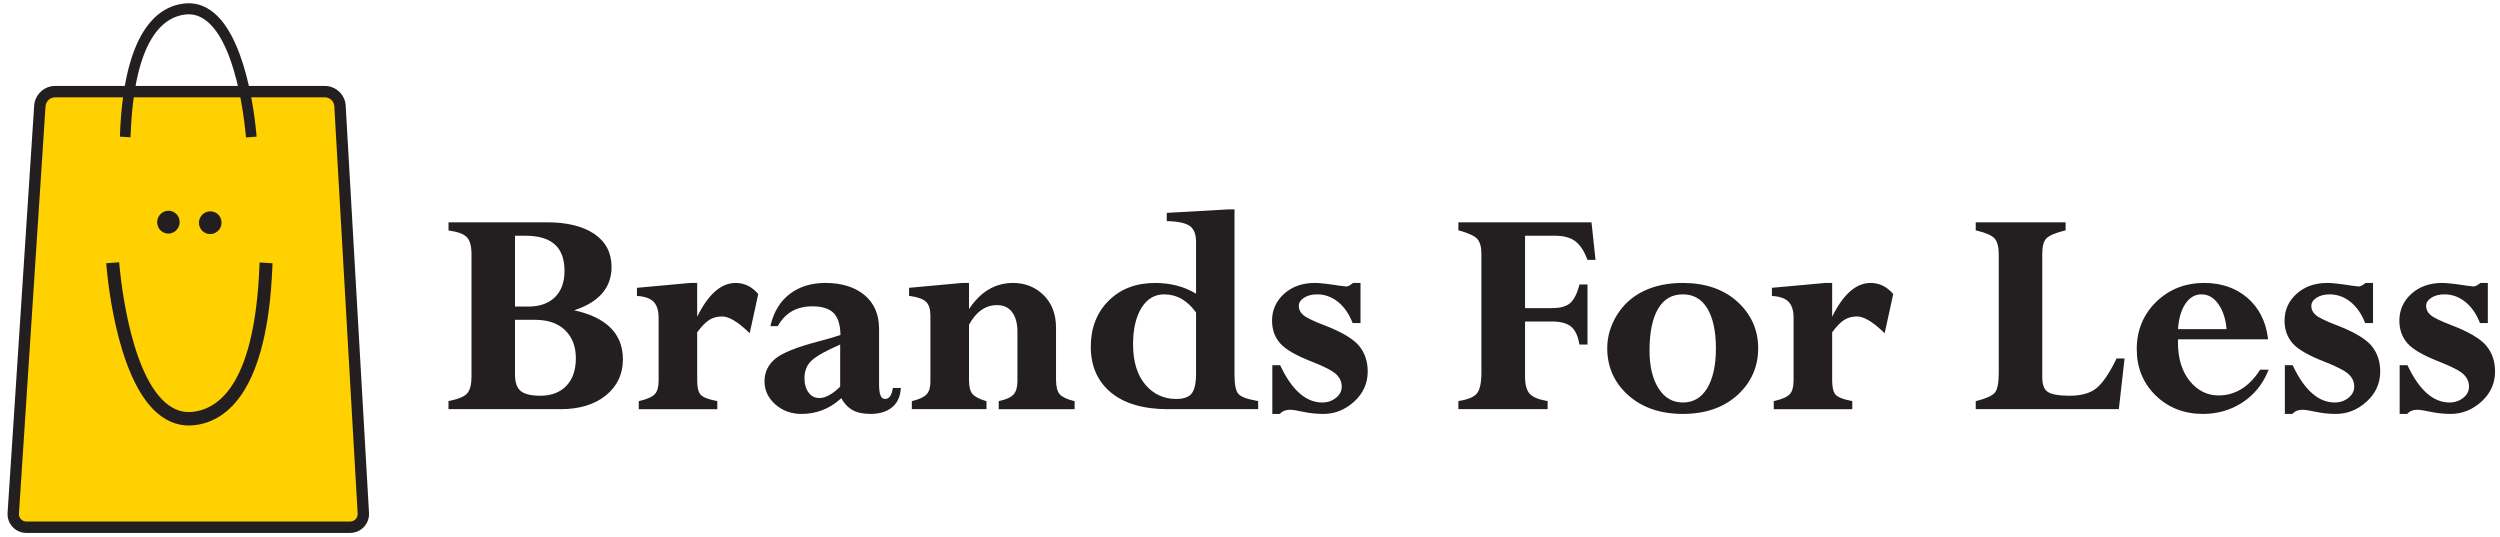 <svg width="191" height="41" viewBox="0 0 191 41" fill="none" xmlns="http://www.w3.org/2000/svg">
<path d="M2.349 40.281C1.576 40.281 0.984 39.649 1.035 38.878L3.025 8.405C3.075 7.633 3.749 7.002 4.523 7.002H24.508C25.281 7.002 25.95 7.634 25.995 8.406L27.74 38.877C27.784 39.649 27.188 40.281 26.415 40.281H2.349V40.281Z" fill="#FFD100"/>
<path d="M26.739 40.715H2.024C1.615 40.715 1.239 40.554 0.964 40.261C0.69 39.968 0.553 39.582 0.58 39.174L2.612 8.053C2.666 7.234 3.377 6.567 4.198 6.567H24.833C25.654 6.567 26.363 7.236 26.409 8.057L28.192 39.177C28.215 39.585 28.076 39.97 27.8 40.262C27.525 40.554 27.148 40.715 26.739 40.715ZM4.198 7.437C3.832 7.437 3.505 7.744 3.48 8.109L1.448 39.23C1.437 39.396 1.49 39.551 1.599 39.666C1.707 39.782 1.858 39.846 2.024 39.846H26.739C26.905 39.846 27.058 39.781 27.168 39.665C27.278 39.548 27.333 39.393 27.324 39.226L25.541 8.106C25.52 7.743 25.196 7.437 24.833 7.437H4.198Z" fill="#231F20"/>
<path d="M19.604 10.441C19.582 10.149 19.077 3.314 16.386 1.017C15.678 0.413 14.886 0.163 14.02 0.273C11.981 0.534 9.49 2.464 9.17 10.163C9.167 10.281 9.165 10.377 9.159 10.441L9.971 10.489C9.978 10.424 9.98 10.325 9.984 10.198C10.276 3.089 12.393 1.334 14.119 1.112C14.762 1.03 15.332 1.214 15.868 1.67C18.293 3.738 18.785 10.433 18.791 10.503L19.604 10.441Z" fill="#231F20"/>
<path d="M13.718 16.85C13.782 17.328 13.456 17.769 12.982 17.838C12.511 17.903 12.078 17.572 12.015 17.096C11.951 16.618 12.281 16.178 12.752 16.109C13.226 16.041 13.656 16.373 13.718 16.85Z" fill="#231F20"/>
<path d="M16.919 16.889C16.984 17.37 16.646 17.807 16.179 17.875C15.705 17.944 15.27 17.616 15.207 17.135C15.143 16.663 15.475 16.22 15.95 16.153C16.42 16.087 16.857 16.417 16.919 16.889Z" fill="#231F20"/>
<path d="M8.116 20.111C8.142 20.467 8.756 28.781 12.029 31.574C12.891 32.308 13.855 32.612 14.907 32.479C17.386 32.162 20.418 29.813 20.807 20.449C20.809 20.305 20.813 20.189 20.82 20.113L19.833 20.053C19.825 20.133 19.822 20.252 19.817 20.408C19.461 29.054 16.887 31.189 14.787 31.459C14.005 31.558 13.312 31.335 12.66 30.78C9.712 28.264 9.113 20.123 9.105 20.037L8.116 20.111Z" fill="#231F20"/>
<path d="M42.837 31.146H34.377V30.735C35.109 30.587 35.584 30.374 35.806 30.096C36.026 29.819 36.138 29.375 36.138 28.766V19.432C36.138 18.791 36.015 18.336 35.771 18.066C35.526 17.796 35.063 17.61 34.378 17.509V17.098H41.782C43.297 17.098 44.479 17.386 45.331 17.96C46.183 18.534 46.607 19.346 46.607 20.393C46.607 22.019 45.57 23.121 43.489 23.699V23.746C46.147 24.231 47.477 25.466 47.477 27.451C47.477 28.554 47.054 29.445 46.21 30.125C45.367 30.806 44.242 31.146 42.837 31.146ZM39.232 17.895V23.537H40.37C41.269 23.537 41.972 23.285 42.481 22.785C42.989 22.285 43.243 21.59 43.243 20.698C43.243 18.83 42.211 17.895 40.147 17.895H39.232ZM40.898 24.322H39.232V28.626C39.232 29.251 39.389 29.693 39.703 29.956C40.015 30.219 40.539 30.349 41.274 30.349C42.156 30.349 42.85 30.085 43.354 29.556C43.859 29.03 44.109 28.301 44.109 27.37C44.109 26.448 43.828 25.71 43.26 25.155C42.693 24.599 41.907 24.322 40.898 24.322Z" fill="#231F20"/>
<path d="M42.837 31.26H34.264V30.642L34.356 30.624C35.055 30.482 35.514 30.28 35.716 30.025C35.92 29.771 36.023 29.347 36.023 28.766V19.432C36.023 18.824 35.909 18.391 35.686 18.143C35.462 17.894 35.015 17.719 34.362 17.621L34.265 17.607V16.984H41.783C43.313 16.984 44.529 17.281 45.395 17.865C46.275 18.46 46.723 19.311 46.723 20.394C46.723 21.976 45.761 23.09 43.866 23.706C46.338 24.246 47.59 25.505 47.59 27.452C47.59 28.585 47.151 29.515 46.283 30.216C45.42 30.909 44.263 31.26 42.837 31.26ZM34.492 31.032H42.837C44.209 31.032 45.32 30.698 46.139 30.037C46.949 29.382 47.362 28.513 47.362 27.452C47.362 25.513 46.088 24.338 43.469 23.859L43.376 23.842V23.612L43.459 23.59C45.502 23.022 46.492 21.977 46.492 20.394C46.492 19.377 46.093 18.612 45.267 18.055C44.44 17.496 43.266 17.213 41.783 17.213H34.492V17.411C35.155 17.52 35.603 17.71 35.855 17.988C36.117 18.28 36.251 18.765 36.251 19.432V28.766C36.251 29.399 36.132 29.87 35.894 30.169C35.663 30.459 35.204 30.675 34.492 30.829V31.032ZM41.274 30.463C40.503 30.463 39.966 30.326 39.629 30.044C39.291 29.761 39.119 29.284 39.119 28.626V24.206H40.899C41.933 24.206 42.755 24.499 43.341 25.072C43.927 25.647 44.225 26.42 44.225 27.37C44.225 28.327 43.96 29.089 43.437 29.635C42.914 30.184 42.185 30.463 41.274 30.463ZM39.347 24.435V28.625C39.347 29.212 39.492 29.63 39.776 29.868C40.066 30.111 40.568 30.234 41.274 30.234C42.12 30.234 42.792 29.98 43.272 29.478C43.752 28.975 43.996 28.266 43.996 27.37C43.996 26.484 43.721 25.765 43.181 25.236C42.639 24.704 41.871 24.435 40.899 24.435H39.347ZM40.37 23.65H39.119V17.781H40.147C42.278 17.781 43.357 18.763 43.357 20.698C43.357 21.617 43.09 22.347 42.56 22.867C42.033 23.387 41.297 23.65 40.37 23.65ZM39.347 23.421H40.37C41.234 23.421 41.917 23.18 42.399 22.704C42.883 22.23 43.128 21.554 43.128 20.698C43.128 18.89 42.153 18.011 40.146 18.011H39.346V23.421H39.347Z" fill="#231F20"/>
<path d="M53.151 21.731V24.614H53.197C54.058 22.693 55.058 21.731 56.2 21.731C56.824 21.731 57.36 21.986 57.806 22.498L57.208 25.236C56.388 24.454 55.707 24.065 55.167 24.065C54.77 24.065 54.422 24.157 54.125 24.345C53.828 24.533 53.502 24.869 53.151 25.353V29.059C53.151 29.638 53.253 30.032 53.455 30.243C53.658 30.455 54.068 30.619 54.688 30.735V31.146H48.919V30.735C49.512 30.595 49.911 30.412 50.118 30.185C50.325 29.958 50.43 29.584 50.43 29.059V24.275C50.43 23.704 50.299 23.279 50.037 22.997C49.775 22.715 49.355 22.552 48.777 22.505V22.094L52.741 21.731H53.151Z" fill="#231F20"/>
<path d="M54.802 31.261H48.803V30.645L48.892 30.625C49.46 30.491 49.845 30.316 50.035 30.107C50.222 29.904 50.318 29.551 50.318 29.059V24.275C50.318 23.738 50.194 23.334 49.955 23.076C49.714 22.817 49.315 22.663 48.769 22.618L48.663 22.61V21.989L52.731 21.617H53.264V24.201C54.106 22.485 55.091 21.617 56.2 21.617C56.856 21.617 57.426 21.888 57.894 22.423L57.93 22.466L57.277 25.459L57.13 25.319C56.334 24.563 55.674 24.178 55.167 24.178C54.793 24.178 54.463 24.267 54.186 24.442C53.908 24.616 53.599 24.936 53.265 25.39V29.059C53.265 29.603 53.357 29.976 53.539 30.165C53.724 30.357 54.118 30.512 54.708 30.624L54.802 30.641V31.261ZM49.032 31.032H54.572V30.83C53.977 30.708 53.584 30.543 53.373 30.322C53.147 30.087 53.037 29.673 53.037 29.059V25.317L53.058 25.287C53.422 24.786 53.751 24.445 54.064 24.248C54.378 24.051 54.749 23.951 55.166 23.951C55.71 23.951 56.354 24.299 57.138 25.016L57.681 22.531C57.267 22.076 56.77 21.845 56.199 21.845C55.112 21.845 54.139 22.793 53.301 24.661L53.271 24.729H53.036V21.845H52.741L48.891 22.198V22.4C49.443 22.461 49.857 22.635 50.12 22.919C50.402 23.221 50.544 23.677 50.544 24.275V29.059C50.544 29.618 50.433 30.011 50.204 30.261C49.989 30.496 49.605 30.681 49.031 30.825V31.032H49.032Z" fill="#231F20"/>
<path d="M61.23 31.511C60.48 31.511 59.84 31.277 59.314 30.812C58.786 30.347 58.521 29.785 58.521 29.13C58.521 28.473 58.783 27.928 59.306 27.494C59.831 27.059 60.925 26.624 62.591 26.187C63.395 25.976 63.975 25.803 64.325 25.67C64.325 24.834 64.147 24.228 63.786 23.853C63.427 23.477 62.856 23.289 62.075 23.289C60.846 23.289 59.941 23.794 59.355 24.802H59.002C59.244 23.826 59.72 23.069 60.428 22.533C61.133 21.998 62.013 21.731 63.06 21.731C64.271 21.731 65.238 22.027 65.961 22.622C66.684 23.216 67.046 24.048 67.046 25.119V29.387C67.046 30.193 67.23 30.595 67.598 30.595C67.981 30.595 68.219 30.314 68.314 29.751H68.699C68.653 30.314 68.437 30.747 68.054 31.053C67.672 31.358 67.15 31.511 66.495 31.511C65.94 31.511 65.492 31.41 65.152 31.211C64.812 31.011 64.529 30.685 64.302 30.231L64.092 30.431C63.278 31.151 62.324 31.511 61.23 31.511ZM64.302 29.586V26.151C63.108 26.66 62.316 27.097 61.927 27.465C61.542 27.832 61.348 28.305 61.348 28.884C61.348 29.375 61.462 29.773 61.694 30.074C61.925 30.375 62.227 30.525 62.602 30.525C63.109 30.525 63.676 30.212 64.302 29.586Z" fill="#231F20"/>
<path d="M66.496 31.624C65.923 31.624 65.451 31.518 65.095 31.309C64.771 31.12 64.495 30.821 64.272 30.418L64.17 30.513C63.336 31.251 62.348 31.624 61.23 31.624C60.455 31.624 59.785 31.38 59.239 30.898C58.686 30.412 58.408 29.817 58.408 29.13C58.408 28.441 58.685 27.86 59.234 27.405C59.778 26.956 60.866 26.521 62.562 26.075C63.305 25.881 63.861 25.717 64.211 25.591C64.201 24.828 64.03 24.271 63.704 23.931C63.37 23.582 62.822 23.404 62.075 23.404C60.88 23.404 60.022 23.88 59.455 24.86L59.421 24.916H58.858L58.892 24.774C59.14 23.776 59.632 22.991 60.36 22.442C61.083 21.894 61.992 21.616 63.06 21.616C64.293 21.616 65.295 21.924 66.035 22.533C66.781 23.148 67.161 24.016 67.161 25.118V29.386C67.161 30.112 67.308 30.48 67.598 30.48C67.716 30.48 68.075 30.48 68.2 29.731L68.217 29.636H68.824L68.814 29.76C68.765 30.352 68.533 30.818 68.128 31.141C67.723 31.461 67.175 31.624 66.496 31.624ZM64.335 30.042L64.405 30.18C64.621 30.612 64.891 30.925 65.212 31.112C65.532 31.3 65.962 31.396 66.495 31.396C67.123 31.396 67.622 31.249 67.983 30.962C68.317 30.697 68.508 30.338 68.573 29.866H68.408C68.292 30.425 68.02 30.709 67.598 30.709C67.155 30.709 66.931 30.264 66.931 29.387V25.118C66.931 24.089 66.581 23.279 65.888 22.71C65.192 22.136 64.238 21.845 63.06 21.845C62.042 21.845 61.18 22.107 60.496 22.625C59.849 23.115 59.395 23.81 59.151 24.689H59.289C59.896 23.684 60.832 23.175 62.075 23.175C62.886 23.175 63.488 23.377 63.869 23.774C64.249 24.169 64.44 24.807 64.44 25.67V25.75L64.368 25.778C64.01 25.913 63.438 26.083 62.62 26.298C60.979 26.728 59.889 27.162 59.379 27.583C58.88 27.997 58.636 28.503 58.636 29.131C58.636 29.759 58.882 30.28 59.39 30.727C59.894 31.171 60.513 31.396 61.231 31.396C62.291 31.396 63.228 31.043 64.018 30.346L64.335 30.042ZM62.602 30.64C62.191 30.64 61.854 30.471 61.603 30.142C61.358 29.823 61.233 29.4 61.233 28.883C61.233 28.274 61.44 27.769 61.848 27.382C62.25 27.001 63.038 26.564 64.257 26.046L64.416 25.979V29.634L64.384 29.668C63.738 30.312 63.14 30.64 62.602 30.64ZM64.189 26.325C63.099 26.796 62.365 27.207 62.007 27.547C61.641 27.895 61.462 28.332 61.462 28.883C61.462 29.348 61.57 29.725 61.786 30.003C61.994 30.277 62.261 30.41 62.603 30.41C63.068 30.41 63.601 30.117 64.189 29.539V26.325H64.189Z" fill="#231F20"/>
<path d="M73.918 21.731V23.947H73.964C74.832 22.469 75.977 21.731 77.399 21.731C78.29 21.731 79.043 22.029 79.651 22.627C80.261 23.226 80.565 24.025 80.565 25.025V28.989C80.565 29.559 80.667 29.96 80.871 30.191C81.073 30.422 81.446 30.603 81.984 30.735V31.146H76.416V30.735C76.946 30.619 77.318 30.441 77.53 30.202C77.74 29.964 77.846 29.598 77.846 29.106V25.354C77.846 24.673 77.699 24.145 77.405 23.765C77.113 23.386 76.7 23.196 76.169 23.196C75.238 23.196 74.487 23.724 73.918 24.779V29.012C73.918 29.552 74.01 29.935 74.197 30.162C74.386 30.388 74.739 30.58 75.255 30.735V31.146H69.779V30.735C70.309 30.603 70.68 30.424 70.885 30.196C71.094 29.97 71.197 29.63 71.197 29.177V24.111C71.197 23.596 71.078 23.22 70.84 22.986C70.601 22.751 70.177 22.591 69.567 22.506V22.095L73.506 21.732H73.918V21.731Z" fill="#231F20"/>
<path d="M82.098 31.261H76.302V30.644L76.391 30.624C76.896 30.513 77.249 30.345 77.445 30.126C77.636 29.911 77.732 29.567 77.732 29.106V25.353C77.732 24.702 77.593 24.192 77.316 23.834C77.043 23.482 76.668 23.31 76.169 23.31C75.294 23.31 74.577 23.814 74.032 24.808V29.012C74.032 29.521 74.118 29.884 74.286 30.088C74.458 30.296 74.796 30.477 75.287 30.626L75.368 30.65V31.26H69.664V30.645L69.751 30.624C70.258 30.497 70.61 30.328 70.801 30.119C70.988 29.915 71.082 29.597 71.082 29.175V24.11C71.082 23.629 70.974 23.278 70.759 23.066C70.539 22.85 70.133 22.699 69.551 22.617L69.453 22.602V21.989L73.497 21.617H74.033V23.62C74.899 22.29 76.031 21.617 77.4 21.617C78.318 21.617 79.103 21.929 79.731 22.547C80.361 23.164 80.68 23.997 80.68 25.026V28.989C80.68 29.529 80.774 29.907 80.957 30.116C81.144 30.327 81.499 30.499 82.012 30.626L82.099 30.646V31.261H82.098ZM76.53 31.032H81.871V30.825C81.351 30.687 80.996 30.505 80.786 30.266C80.561 30.011 80.451 29.593 80.451 28.988V25.025C80.451 24.061 80.156 23.282 79.57 22.709C78.987 22.136 78.256 21.845 77.4 21.845C76.028 21.845 74.903 22.572 74.063 24.004L74.03 24.06H73.804V21.845H73.507L69.682 22.198V22.406C70.269 22.499 70.674 22.663 70.921 22.903C71.18 23.16 71.312 23.566 71.312 24.11V29.176C71.312 29.657 71.198 30.026 70.972 30.273C70.759 30.506 70.405 30.687 69.892 30.825V31.032H75.141V30.819C74.641 30.66 74.303 30.468 74.111 30.233C73.904 29.984 73.804 29.584 73.804 29.012L73.817 24.724C74.407 23.634 75.197 23.081 76.17 23.081C76.735 23.081 77.183 23.288 77.497 23.695C77.804 24.093 77.961 24.651 77.961 25.353V29.106C77.961 29.625 77.845 30.019 77.615 30.277C77.397 30.524 77.042 30.703 76.531 30.826V31.032H76.53Z" fill="#231F20"/>
<path d="M93.793 16.113H94.203V28.672C94.203 29.422 94.31 29.92 94.525 30.167C94.739 30.413 95.235 30.602 96.008 30.735V31.145H89.232C87.379 31.145 85.952 30.732 84.951 29.903C83.95 29.075 83.45 27.937 83.45 26.491C83.45 25.084 83.893 23.938 84.782 23.056C85.668 22.172 86.823 21.73 88.246 21.73C89.489 21.73 90.571 22.035 91.494 22.645V18.494C91.494 17.877 91.329 17.442 90.996 17.193C90.664 16.942 90.083 16.806 89.254 16.782V16.372L93.793 16.113ZM91.494 28.531V23.841C90.806 22.864 89.958 22.375 88.95 22.375C88.183 22.375 87.577 22.729 87.127 23.436C86.677 24.144 86.453 25.104 86.453 26.315C86.453 27.652 86.774 28.699 87.414 29.457C88.056 30.216 88.869 30.595 89.853 30.595C90.461 30.595 90.89 30.444 91.132 30.139C91.372 29.832 91.494 29.298 91.494 28.531Z" fill="#231F20"/>
<path d="M96.123 31.26H89.232C87.36 31.26 85.896 30.833 84.879 29.991C83.856 29.144 83.335 27.966 83.335 26.491C83.335 25.06 83.795 23.876 84.7 22.974C85.606 22.073 86.798 21.617 88.245 21.617C89.427 21.617 90.48 21.892 91.379 22.438V18.494C91.379 17.917 91.227 17.51 90.927 17.284C90.615 17.049 90.052 16.919 89.251 16.897L89.141 16.893V16.264L93.786 16H94.317V28.673C94.317 29.392 94.416 29.869 94.611 30.092C94.809 30.317 95.284 30.496 96.028 30.624L96.123 30.64V31.26H96.123ZM88.246 21.845C86.862 21.845 85.723 22.278 84.861 23.137C84.001 23.994 83.565 25.122 83.565 26.491C83.565 27.895 84.056 29.013 85.025 29.815C85.999 30.623 87.416 31.032 89.232 31.032H95.894V30.831C95.141 30.694 94.665 30.5 94.439 30.242C94.203 29.971 94.089 29.459 94.089 28.672V16.228H93.793L89.368 16.48V16.672C90.17 16.705 90.724 16.847 91.065 17.102C91.425 17.373 91.608 17.842 91.608 18.494V22.858L91.431 22.739C90.532 22.146 89.46 21.845 88.246 21.845ZM89.852 30.709C88.837 30.709 87.988 30.313 87.327 29.531C86.671 28.756 86.339 27.674 86.339 26.315C86.339 25.086 86.571 24.097 87.03 23.375C87.499 22.636 88.145 22.261 88.95 22.261C89.993 22.261 90.881 22.771 91.588 23.776L91.609 23.805V28.532C91.609 29.331 91.483 29.879 91.221 30.209C90.956 30.541 90.497 30.709 89.852 30.709ZM88.95 22.49C88.22 22.49 87.654 22.82 87.223 23.497C86.788 24.182 86.566 25.13 86.566 26.314C86.566 27.618 86.881 28.65 87.501 29.384C88.117 30.111 88.908 30.48 89.852 30.48C90.423 30.48 90.823 30.34 91.042 30.066C91.265 29.783 91.379 29.267 91.379 28.531V23.878C90.722 22.957 89.904 22.49 88.95 22.49Z" fill="#231F20"/>
<path d="M97.321 31.511V28.016H97.733C98.636 29.915 99.731 30.865 101.014 30.865C101.452 30.865 101.828 30.735 102.147 30.477C102.463 30.219 102.623 29.909 102.623 29.549C102.623 29.159 102.478 28.82 102.188 28.534C101.9 28.249 101.274 27.918 100.312 27.541C99.085 27.064 98.276 26.601 97.885 26.151C97.494 25.701 97.298 25.151 97.298 24.502C97.298 23.72 97.594 23.061 98.185 22.529C98.775 21.997 99.534 21.731 100.466 21.731C100.809 21.731 101.406 21.798 102.259 21.93C102.595 21.978 102.798 22.001 102.868 22.001C103.008 22.001 103.193 21.912 103.42 21.732H103.83V24.568H103.42C103.146 23.881 102.763 23.343 102.271 22.956C101.778 22.569 101.23 22.375 100.628 22.375C100.199 22.375 99.839 22.471 99.55 22.663C99.26 22.855 99.115 23.096 99.115 23.386C99.115 23.675 99.237 23.928 99.481 24.143C99.722 24.359 100.266 24.627 101.11 24.947C102.414 25.447 103.287 25.956 103.726 26.472C104.162 26.987 104.38 27.624 104.38 28.382C104.38 29.256 104.047 29.997 103.378 30.602C102.71 31.207 101.953 31.511 101.11 31.511C100.609 31.511 100.114 31.459 99.62 31.358C99.12 31.248 98.769 31.193 98.566 31.193C98.206 31.193 97.927 31.298 97.733 31.511H97.321Z" fill="#231F20"/>
<path d="M101.11 31.624C100.605 31.624 100.097 31.572 99.597 31.469C99.106 31.362 98.758 31.307 98.565 31.307C98.235 31.307 97.99 31.399 97.816 31.588L97.781 31.624H97.206V27.901H97.805L97.835 27.966C98.713 29.814 99.782 30.75 101.014 30.75C101.427 30.75 101.774 30.632 102.074 30.388C102.364 30.15 102.508 29.875 102.508 29.549C102.508 29.186 102.376 28.881 102.108 28.615C101.831 28.342 101.214 28.017 100.269 27.648C99.013 27.159 98.205 26.694 97.799 26.225C97.39 25.755 97.184 25.175 97.184 24.501C97.184 23.688 97.494 22.995 98.108 22.443C98.716 21.894 99.508 21.616 100.464 21.616C100.812 21.616 101.422 21.684 102.274 21.817C102.704 21.875 102.83 21.885 102.866 21.885C102.946 21.885 103.093 21.843 103.346 21.64L103.378 21.616H103.943V24.682H103.341L103.313 24.61C103.046 23.944 102.674 23.418 102.199 23.044C101.729 22.676 101.2 22.489 100.627 22.489C100.222 22.489 99.88 22.579 99.612 22.757C99.355 22.928 99.229 23.133 99.229 23.384C99.229 23.642 99.336 23.862 99.554 24.056C99.785 24.261 100.321 24.523 101.148 24.838C102.467 25.343 103.362 25.868 103.811 26.396C104.263 26.93 104.494 27.597 104.494 28.38C104.494 29.284 104.143 30.059 103.455 30.685C102.769 31.309 101.979 31.624 101.11 31.624ZM98.566 31.079C98.777 31.079 99.131 31.133 99.643 31.245C100.127 31.345 100.62 31.396 101.11 31.396C101.92 31.396 102.657 31.101 103.302 30.516C103.942 29.937 104.265 29.218 104.265 28.381C104.265 27.654 104.054 27.036 103.636 26.545C103.214 26.047 102.349 25.544 101.068 25.053C100.204 24.724 99.659 24.454 99.403 24.228C99.135 23.991 99.001 23.707 99.001 23.385C99.001 23.056 99.164 22.781 99.486 22.568C99.793 22.365 100.177 22.261 100.627 22.261C101.255 22.261 101.83 22.463 102.34 22.866C102.83 23.249 103.218 23.784 103.496 24.454H103.715V21.845H103.458C103.224 22.026 103.031 22.114 102.867 22.114C102.791 22.114 102.586 22.091 102.243 22.043C101.4 21.912 100.803 21.845 100.465 21.845C99.568 21.845 98.827 22.103 98.26 22.614C97.698 23.121 97.412 23.756 97.412 24.501C97.412 25.118 97.601 25.65 97.972 26.075C98.347 26.509 99.148 26.966 100.352 27.435C101.34 27.821 101.966 28.154 102.268 28.453C102.579 28.76 102.736 29.129 102.736 29.549C102.736 29.943 102.563 30.285 102.22 30.565C101.882 30.839 101.477 30.978 101.014 30.978C99.703 30.978 98.575 30.02 97.66 28.13H97.436V31.396H97.684C97.898 31.185 98.195 31.079 98.566 31.079Z" fill="#231F20"/>
<path d="M120.761 21.847H121.173V26.21H120.761C120.652 25.58 120.429 25.13 120.093 24.859C119.757 24.586 119.253 24.451 118.581 24.451H116.4V28.79C116.4 29.415 116.526 29.868 116.776 30.15C117.025 30.431 117.475 30.628 118.124 30.736V31.146H111.535V30.736C112.225 30.628 112.691 30.422 112.932 30.121C113.174 29.82 113.293 29.267 113.293 28.461V19.408C113.293 18.838 113.18 18.429 112.95 18.177C112.721 17.927 112.248 17.705 111.536 17.51V17.099H121.491L121.772 19.738H121.362C121.112 19.081 120.791 18.61 120.403 18.324C120.012 18.039 119.486 17.896 118.824 17.896H116.402V23.653H118.582C119.217 23.653 119.691 23.524 120.006 23.266C120.322 23.008 120.574 22.535 120.761 21.847Z" fill="#231F20"/>
<path d="M118.238 31.26H111.42V30.638L111.516 30.623C112.175 30.518 112.621 30.325 112.842 30.049C113.066 29.771 113.179 29.236 113.179 28.461V19.408C113.179 18.87 113.073 18.483 112.865 18.255C112.65 18.022 112.193 17.808 111.503 17.619L111.42 17.597V16.984H121.591L121.898 19.852H121.281L121.253 19.777C121.013 19.145 120.703 18.687 120.334 18.415C119.966 18.147 119.457 18.011 118.822 18.011H116.514V23.539H118.581C119.185 23.539 119.64 23.418 119.934 23.178C120.23 22.936 120.471 22.479 120.651 21.818L120.674 21.733H121.286V26.324H120.667L120.649 26.229C120.545 25.631 120.334 25.201 120.022 24.947C119.708 24.694 119.222 24.564 118.58 24.564H116.514V28.79C116.514 29.383 116.632 29.815 116.86 30.074C117.092 30.333 117.522 30.518 118.143 30.624L118.238 30.639V31.26ZM111.648 31.032H118.011V30.831C117.388 30.716 116.943 30.511 116.69 30.226C116.421 29.923 116.285 29.439 116.285 28.789V24.337H118.58C119.277 24.337 119.809 24.482 120.165 24.769C120.503 25.043 120.736 25.489 120.857 26.095H121.058V21.96H120.85C120.659 22.625 120.399 23.094 120.079 23.355C119.742 23.629 119.238 23.767 118.581 23.767H116.286V17.781H118.823C119.507 17.781 120.06 17.933 120.469 18.231C120.861 18.518 121.186 18.986 121.438 19.623H121.644L121.387 17.212H111.648V17.423C112.344 17.618 112.797 17.841 113.033 18.1C113.281 18.37 113.407 18.811 113.407 19.407V28.46C113.407 29.301 113.281 29.867 113.022 30.191C112.771 30.504 112.322 30.714 111.649 30.831V31.032H111.648Z" fill="#231F20"/>
<path d="M134.21 26.608C134.21 28 133.693 29.165 132.657 30.103C131.622 31.04 130.26 31.51 128.571 31.51C126.884 31.51 125.516 31.042 124.472 30.108C123.429 29.174 122.908 28.007 122.908 26.608C122.908 25.741 123.147 24.916 123.628 24.133C124.109 23.352 124.77 22.756 125.61 22.346C126.449 21.936 127.437 21.73 128.571 21.73C130.268 21.73 131.631 22.199 132.663 23.137C133.695 24.075 134.21 25.232 134.21 26.608ZM131.209 26.615C131.209 25.268 130.981 24.225 130.524 23.485C130.067 22.744 129.415 22.375 128.572 22.375C127.704 22.375 127.044 22.756 126.59 23.514C126.136 24.273 125.909 25.362 125.909 26.779C125.909 28.023 126.15 29.015 126.63 29.755C127.112 30.495 127.757 30.865 128.571 30.865C129.4 30.865 130.047 30.491 130.512 29.743C130.977 28.997 131.209 27.952 131.209 26.615Z" fill="#231F20"/>
<path d="M128.571 31.624C126.862 31.624 125.457 31.144 124.396 30.193C123.332 29.242 122.793 28.035 122.793 26.608C122.793 25.723 123.042 24.871 123.531 24.074C124.022 23.278 124.703 22.661 125.561 22.243C126.411 21.826 127.425 21.617 128.571 21.617C130.288 21.617 131.691 22.1 132.74 23.053C133.791 24.01 134.325 25.205 134.325 26.608C134.325 28.026 133.79 29.231 132.735 30.188C131.681 31.141 130.28 31.624 128.571 31.624ZM128.571 21.845C127.46 21.845 126.48 22.049 125.661 22.449C124.843 22.847 124.194 23.434 123.725 24.194C123.258 24.954 123.022 25.766 123.022 26.608C123.022 27.967 123.537 29.116 124.55 30.023C125.567 30.933 126.92 31.396 128.571 31.396C130.222 31.396 131.57 30.931 132.58 30.017C133.586 29.107 134.097 27.959 134.097 26.608C134.097 25.272 133.589 24.133 132.586 23.222C131.581 22.308 130.229 21.845 128.571 21.845ZM128.571 30.978C127.721 30.978 127.036 30.588 126.533 29.817C126.043 29.062 125.794 28.04 125.794 26.779C125.794 25.349 126.029 24.231 126.491 23.456C126.965 22.663 127.664 22.261 128.571 22.261C129.454 22.261 130.144 22.652 130.62 23.424C131.088 24.179 131.324 25.252 131.324 26.615C131.324 27.968 131.084 29.041 130.608 29.805C130.123 30.584 129.438 30.978 128.571 30.978ZM128.571 22.49C127.738 22.49 127.123 22.844 126.688 23.573C126.247 24.311 126.023 25.39 126.023 26.778C126.023 27.994 126.259 28.976 126.725 29.692C127.189 30.404 127.793 30.75 128.571 30.75C129.364 30.75 129.968 30.401 130.414 29.683C130.866 28.956 131.095 27.924 131.095 26.614C131.095 25.294 130.869 24.262 130.426 23.545C129.987 22.835 129.38 22.49 128.571 22.49Z" fill="#231F20"/>
<path d="M139.864 21.731V24.614H139.91C140.771 22.693 141.771 21.731 142.912 21.731C143.537 21.731 144.073 21.986 144.518 22.498L143.92 25.236C143.098 24.454 142.419 24.065 141.879 24.065C141.482 24.065 141.133 24.157 140.836 24.345C140.539 24.533 140.215 24.869 139.864 25.353V29.059C139.864 29.638 139.964 30.032 140.168 30.243C140.371 30.455 140.781 30.619 141.4 30.735V31.146H135.63V30.735C136.223 30.595 136.626 30.412 136.831 30.185C137.039 29.958 137.142 29.584 137.142 29.059V24.275C137.142 23.704 137.013 23.279 136.75 22.997C136.487 22.715 136.068 22.552 135.489 22.505V22.094L139.453 21.731H139.864Z" fill="#231F20"/>
<path d="M141.512 31.261H135.516V30.645L135.604 30.625C136.174 30.49 136.558 30.316 136.747 30.107C136.933 29.905 137.029 29.551 137.029 29.059V24.275C137.029 23.737 136.907 23.334 136.666 23.076C136.425 22.817 136.026 22.663 135.48 22.618L135.375 22.61V21.989L139.442 21.617H139.977V24.2C140.817 22.486 141.804 21.617 142.913 21.617C143.569 21.617 144.138 21.888 144.605 22.423L144.642 22.466L143.989 25.459L143.841 25.319C143.046 24.563 142.386 24.178 141.879 24.178C141.505 24.178 141.174 24.267 140.897 24.442C140.619 24.617 140.31 24.936 139.977 25.39V29.059C139.977 29.603 140.07 29.976 140.25 30.164C140.436 30.357 140.829 30.511 141.42 30.623L141.513 30.641V31.261H141.512ZM135.745 31.032H141.285V30.83C140.69 30.708 140.297 30.543 140.085 30.322C139.859 30.087 139.749 29.674 139.749 29.059V25.317L139.771 25.287C140.129 24.792 140.466 24.444 140.775 24.248C141.089 24.051 141.46 23.951 141.879 23.951C142.421 23.951 143.066 24.299 143.851 25.016L144.393 22.531C143.977 22.07 143.49 21.845 142.912 21.845C141.824 21.845 140.85 22.793 140.014 24.661L139.984 24.729H139.749V21.845H139.452L135.603 22.198V22.4C136.155 22.461 136.569 22.635 136.834 22.919C137.114 23.221 137.256 23.677 137.256 24.275V29.059C137.256 29.618 137.146 30.011 136.915 30.261C136.702 30.496 136.318 30.681 135.745 30.825V31.032Z" fill="#231F20"/>
<path d="M157.696 17.099V17.509C156.947 17.697 156.462 17.911 156.243 18.154C156.024 18.396 155.916 18.803 155.916 19.373V28.836C155.916 29.422 156.069 29.821 156.379 30.032C156.687 30.242 157.272 30.349 158.132 30.349C159.03 30.349 159.727 30.151 160.224 29.757C160.72 29.361 161.238 28.609 161.777 27.499H162.187L161.777 31.145H151.06V30.734C151.805 30.547 152.284 30.324 152.499 30.067C152.713 29.809 152.819 29.273 152.819 28.46V19.479C152.819 18.846 152.705 18.401 152.476 18.148C152.247 17.894 151.775 17.68 151.06 17.509V17.098H157.696V17.099Z" fill="#231F20"/>
<path d="M161.88 31.26H150.946V30.647L151.033 30.625C151.749 30.445 152.214 30.232 152.411 29.995C152.607 29.76 152.705 29.243 152.705 28.461V19.479C152.705 18.878 152.6 18.456 152.391 18.225C152.18 17.988 151.723 17.786 151.034 17.62L150.946 17.599V16.984H157.813V17.599L157.726 17.62C157 17.801 156.532 18.006 156.327 18.231C156.13 18.451 156.03 18.835 156.03 19.373V28.836C156.03 29.38 156.17 29.751 156.443 29.937C156.73 30.135 157.3 30.234 158.133 30.234C158.999 30.234 159.68 30.044 160.154 29.668C160.633 29.285 161.146 28.539 161.676 27.448L161.707 27.385H162.317L161.88 31.26ZM151.175 31.032H161.676L162.06 27.613H161.849C161.316 28.699 160.793 29.45 160.296 29.846C159.781 30.255 159.053 30.463 158.133 30.463C157.239 30.463 156.644 30.353 156.314 30.127C155.974 29.894 155.801 29.46 155.801 28.836V19.373C155.801 18.767 155.919 18.343 156.157 18.076C156.386 17.825 156.853 17.611 157.583 17.42V17.213H151.175V17.419C151.869 17.594 152.322 17.807 152.562 18.071C152.812 18.35 152.932 18.81 152.932 19.479V28.46C152.932 29.309 152.821 29.859 152.588 30.14C152.364 30.409 151.901 30.634 151.175 30.825V31.032Z" fill="#231F20"/>
<path d="M172.741 28.355H173.153C172.746 29.333 172.11 30.103 171.242 30.666C170.374 31.228 169.396 31.51 168.309 31.51C166.895 31.51 165.717 31.051 164.774 30.132C163.833 29.213 163.362 28.062 163.362 26.678C163.362 25.271 163.844 24.095 164.81 23.149C165.775 22.203 166.973 21.73 168.402 21.73C169.693 21.73 170.766 22.1 171.623 22.838C172.478 23.577 172.987 24.568 173.153 25.81H166.293C166.285 25.936 166.281 26.061 166.281 26.186C166.281 27.413 166.59 28.41 167.205 29.176C167.822 29.943 168.586 30.325 169.499 30.325C170.803 30.325 171.884 29.67 172.741 28.355ZM166.281 25.26H170.232C170.177 24.408 169.961 23.714 169.586 23.179C169.209 22.644 168.747 22.375 168.198 22.375C167.649 22.375 167.203 22.637 166.858 23.16C166.513 23.684 166.32 24.385 166.281 25.26Z" fill="#231F20"/>
<path d="M168.309 31.624C166.871 31.624 165.653 31.15 164.694 30.214C163.734 29.278 163.247 28.088 163.247 26.678C163.247 25.247 163.745 24.031 164.729 23.067C165.713 22.104 166.947 21.617 168.402 21.617C169.715 21.617 170.824 21.998 171.697 22.752C172.572 23.508 173.099 24.531 173.266 25.796L173.282 25.925H166.401C166.397 26.012 166.396 26.1 166.396 26.187C166.396 27.38 166.699 28.363 167.294 29.105C167.885 29.839 168.628 30.211 169.499 30.211C170.756 30.211 171.815 29.565 172.645 28.293L172.68 28.241H173.324L173.258 28.4C172.845 29.394 172.186 30.189 171.303 30.762C170.42 31.334 169.413 31.624 168.309 31.624ZM168.402 21.845C167.01 21.845 165.828 22.312 164.89 23.231C163.951 24.15 163.476 25.31 163.476 26.678C163.476 28.023 163.94 29.159 164.854 30.05C165.77 30.943 166.933 31.396 168.309 31.396C169.368 31.396 170.333 31.117 171.179 30.569C171.975 30.053 172.579 29.348 172.977 28.469H172.802C171.931 29.776 170.82 30.44 169.498 30.44C168.555 30.44 167.752 30.038 167.115 29.247C166.486 28.463 166.166 27.433 166.166 26.186C166.166 26.058 166.17 25.93 166.179 25.803L166.185 25.696H173.021C172.844 24.548 172.348 23.616 171.547 22.924C170.717 22.209 169.658 21.845 168.402 21.845ZM170.355 25.375H166.162L166.166 25.255C166.207 24.363 166.407 23.638 166.762 23.099C167.127 22.544 167.611 22.261 168.198 22.261C168.783 22.261 169.281 22.548 169.678 23.113C170.065 23.664 170.291 24.383 170.348 25.252L170.355 25.375ZM166.401 25.146H170.109C170.044 24.374 169.836 23.735 169.491 23.244C169.135 22.736 168.711 22.49 168.198 22.49C167.686 22.49 167.278 22.731 166.953 23.225C166.637 23.703 166.452 24.35 166.401 25.146Z" fill="#231F20"/>
<path d="M174.677 31.511V28.016H175.087C175.991 29.915 177.085 30.865 178.369 30.865C178.806 30.865 179.184 30.735 179.502 30.477C179.818 30.219 179.977 29.909 179.977 29.549C179.977 29.159 179.832 28.82 179.542 28.534C179.254 28.249 178.628 27.918 177.667 27.541C176.439 27.064 175.63 26.601 175.239 26.151C174.849 25.701 174.654 25.151 174.654 24.502C174.654 23.72 174.949 23.061 175.539 22.529C176.129 21.997 176.889 21.731 177.82 21.731C178.163 21.731 178.761 21.798 179.613 21.93C179.949 21.978 180.152 22.001 180.223 22.001C180.363 22.001 180.547 21.912 180.774 21.732H181.185V24.568H180.774C180.5 23.881 180.118 23.343 179.625 22.956C179.132 22.569 178.586 22.375 177.983 22.375C177.553 22.375 177.194 22.471 176.906 22.663C176.616 22.855 176.471 23.096 176.471 23.386C176.471 23.675 176.593 23.928 176.835 24.143C177.076 24.359 177.62 24.627 178.463 24.947C179.77 25.447 180.641 25.956 181.08 26.472C181.517 26.987 181.734 27.624 181.734 28.382C181.734 29.256 181.401 29.997 180.733 30.602C180.066 31.207 179.309 31.511 178.463 31.511C177.965 31.511 177.468 31.459 176.975 31.358C176.475 31.248 176.123 31.193 175.92 31.193C175.559 31.193 175.283 31.298 175.087 31.511H174.677Z" fill="#231F20"/>
<path d="M178.463 31.624C177.96 31.624 177.452 31.572 176.952 31.469C176.461 31.362 176.114 31.307 175.92 31.307C175.591 31.307 175.346 31.399 175.17 31.588L175.136 31.624H174.562V27.901H175.158L175.19 27.966C176.069 29.814 177.14 30.75 178.368 30.75C178.777 30.75 179.135 30.629 179.429 30.388C179.72 30.149 179.862 29.875 179.862 29.549C179.862 29.186 179.732 28.881 179.462 28.615C179.187 28.342 178.568 28.017 177.624 27.648C176.369 27.159 175.56 26.694 175.152 26.225C174.745 25.756 174.539 25.176 174.539 24.501C174.539 23.688 174.849 22.995 175.462 22.443C176.07 21.894 176.863 21.616 177.819 21.616C178.169 21.616 178.778 21.684 179.63 21.817C180.059 21.875 180.185 21.885 180.223 21.885C180.301 21.885 180.447 21.843 180.702 21.64L180.733 21.616H181.299V24.682H180.696L180.668 24.611C180.403 23.944 180.027 23.418 179.554 23.045C179.084 22.677 178.555 22.49 177.983 22.49C177.579 22.49 177.236 22.58 176.967 22.758C176.71 22.929 176.585 23.134 176.585 23.385C176.585 23.643 176.691 23.863 176.911 24.057C177.14 24.261 177.676 24.524 178.505 24.839C179.821 25.344 180.717 25.869 181.166 26.397C181.619 26.931 181.849 27.598 181.849 28.381C181.849 29.285 181.499 30.061 180.81 30.685C180.122 31.309 179.334 31.624 178.463 31.624ZM175.92 31.079C176.133 31.079 176.486 31.133 176.998 31.245C177.484 31.345 177.975 31.396 178.463 31.396C179.274 31.396 180.013 31.101 180.657 30.516C181.297 29.938 181.622 29.219 181.622 28.381C181.622 27.655 181.41 27.036 180.993 26.545C180.568 26.047 179.703 25.544 178.424 25.053C177.558 24.724 177.013 24.454 176.759 24.228C176.493 23.991 176.356 23.707 176.356 23.385C176.356 23.056 176.519 22.782 176.841 22.568C177.147 22.365 177.533 22.261 177.983 22.261C178.608 22.261 179.184 22.463 179.696 22.866C180.184 23.249 180.572 23.784 180.851 24.454H181.071V21.845H180.813C180.578 22.026 180.384 22.114 180.223 22.114C180.145 22.114 179.941 22.091 179.597 22.043C178.755 21.912 178.157 21.845 177.82 21.845C176.922 21.845 176.181 22.103 175.616 22.614C175.054 23.121 174.769 23.756 174.769 24.501C174.769 25.119 174.955 25.65 175.326 26.075C175.703 26.51 176.506 26.967 177.708 27.435C178.695 27.821 179.321 28.154 179.623 28.453C179.934 28.761 180.092 29.129 180.092 29.549C180.092 29.943 179.918 30.285 179.573 30.565C179.239 30.839 178.831 30.978 178.369 30.978C177.058 30.978 175.931 30.02 175.015 28.13H174.792V31.396H175.04C175.254 31.185 175.549 31.079 175.92 31.079Z" fill="#231F20"/>
<path d="M183.448 31.511V28.016H183.86C184.763 29.915 185.855 30.865 187.139 30.865C187.576 30.865 187.956 30.735 188.273 30.477C188.589 30.219 188.747 29.909 188.747 29.549C188.747 29.159 188.603 28.82 188.313 28.534C188.023 28.249 187.399 27.918 186.438 27.541C185.21 27.064 184.4 26.601 184.01 26.151C183.619 25.701 183.423 25.151 183.423 24.502C183.423 23.72 183.719 23.061 184.308 22.529C184.899 21.997 185.659 21.731 186.589 21.731C186.934 21.731 187.532 21.798 188.383 21.93C188.72 21.978 188.923 22.001 188.993 22.001C189.133 22.001 189.317 21.912 189.545 21.732H189.955V24.568H189.545C189.271 23.881 188.887 23.343 188.394 22.956C187.903 22.569 187.356 22.375 186.753 22.375C186.324 22.375 185.963 22.471 185.675 22.663C185.385 22.855 185.241 23.096 185.241 23.386C185.241 23.675 185.361 23.928 185.605 24.143C185.845 24.359 186.39 24.627 187.235 24.947C188.54 25.447 189.411 25.956 189.849 26.472C190.286 26.987 190.506 27.624 190.506 28.382C190.506 29.256 190.172 29.997 189.502 30.602C188.836 31.207 188.078 31.511 187.235 31.511C186.735 31.511 186.239 31.459 185.746 31.358C185.244 31.248 184.894 31.193 184.69 31.193C184.331 31.193 184.054 31.298 183.859 31.511H183.448Z" fill="#231F20"/>
<path d="M187.236 31.624C186.733 31.624 186.223 31.572 185.725 31.469C185.231 31.362 184.884 31.307 184.69 31.307C184.361 31.307 184.116 31.399 183.943 31.588L183.908 31.624H183.334V27.901H183.931L183.963 27.966C184.841 29.814 185.911 30.75 187.139 30.75C187.549 30.75 187.906 30.629 188.202 30.388C188.491 30.149 188.633 29.875 188.633 29.549C188.633 29.185 188.503 28.88 188.233 28.615C187.958 28.342 187.339 28.017 186.398 27.648C185.14 27.159 184.331 26.694 183.926 26.225C183.517 25.756 183.311 25.176 183.311 24.501C183.311 23.687 183.622 22.994 184.234 22.443C184.843 21.894 185.635 21.616 186.59 21.616C186.94 21.616 187.551 21.684 188.403 21.817C188.832 21.875 188.958 21.885 188.994 21.885C189.073 21.885 189.219 21.843 189.475 21.64L189.505 21.616H190.07V24.682H189.468L189.439 24.61C189.175 23.944 188.8 23.418 188.325 23.044C187.857 22.676 187.328 22.489 186.754 22.489C186.349 22.489 186.008 22.579 185.738 22.757C185.482 22.928 185.358 23.133 185.358 23.384C185.358 23.643 185.463 23.862 185.682 24.056C185.911 24.26 186.449 24.523 187.277 24.838C188.596 25.343 189.49 25.868 189.937 26.396C190.392 26.931 190.623 27.598 190.623 28.38C190.623 29.284 190.272 30.059 189.581 30.685C188.893 31.309 188.104 31.624 187.236 31.624ZM184.69 31.079C184.904 31.079 185.258 31.133 185.77 31.245C186.253 31.345 186.745 31.396 187.235 31.396C188.045 31.396 188.783 31.101 189.426 30.516C190.067 29.937 190.392 29.218 190.392 28.381C190.392 27.655 190.179 27.036 189.762 26.545C189.339 26.047 188.475 25.544 187.193 25.053C186.327 24.724 185.782 24.454 185.528 24.228C185.262 23.991 185.127 23.707 185.127 23.385C185.127 23.056 185.289 22.781 185.611 22.568C185.918 22.365 186.302 22.261 186.753 22.261C187.379 22.261 187.955 22.463 188.465 22.866C188.955 23.25 189.343 23.785 189.62 24.454H189.842V21.845H189.583C189.348 22.026 189.155 22.114 188.993 22.114C188.916 22.114 188.712 22.091 188.368 22.043C187.525 21.912 186.927 21.845 186.589 21.845C185.692 21.845 184.952 22.103 184.386 22.614C183.823 23.12 183.538 23.755 183.538 24.501C183.538 25.119 183.725 25.65 184.096 26.075C184.472 26.509 185.275 26.966 186.479 27.435C187.466 27.821 188.091 28.154 188.393 28.453C188.703 28.759 188.861 29.128 188.861 29.549C188.861 29.943 188.687 30.285 188.344 30.565C188.009 30.839 187.602 30.978 187.138 30.978C185.829 30.978 184.701 30.02 183.785 28.13H183.561V31.396H183.81C184.023 31.185 184.319 31.079 184.69 31.079Z" fill="#231F20"/>
</svg>
